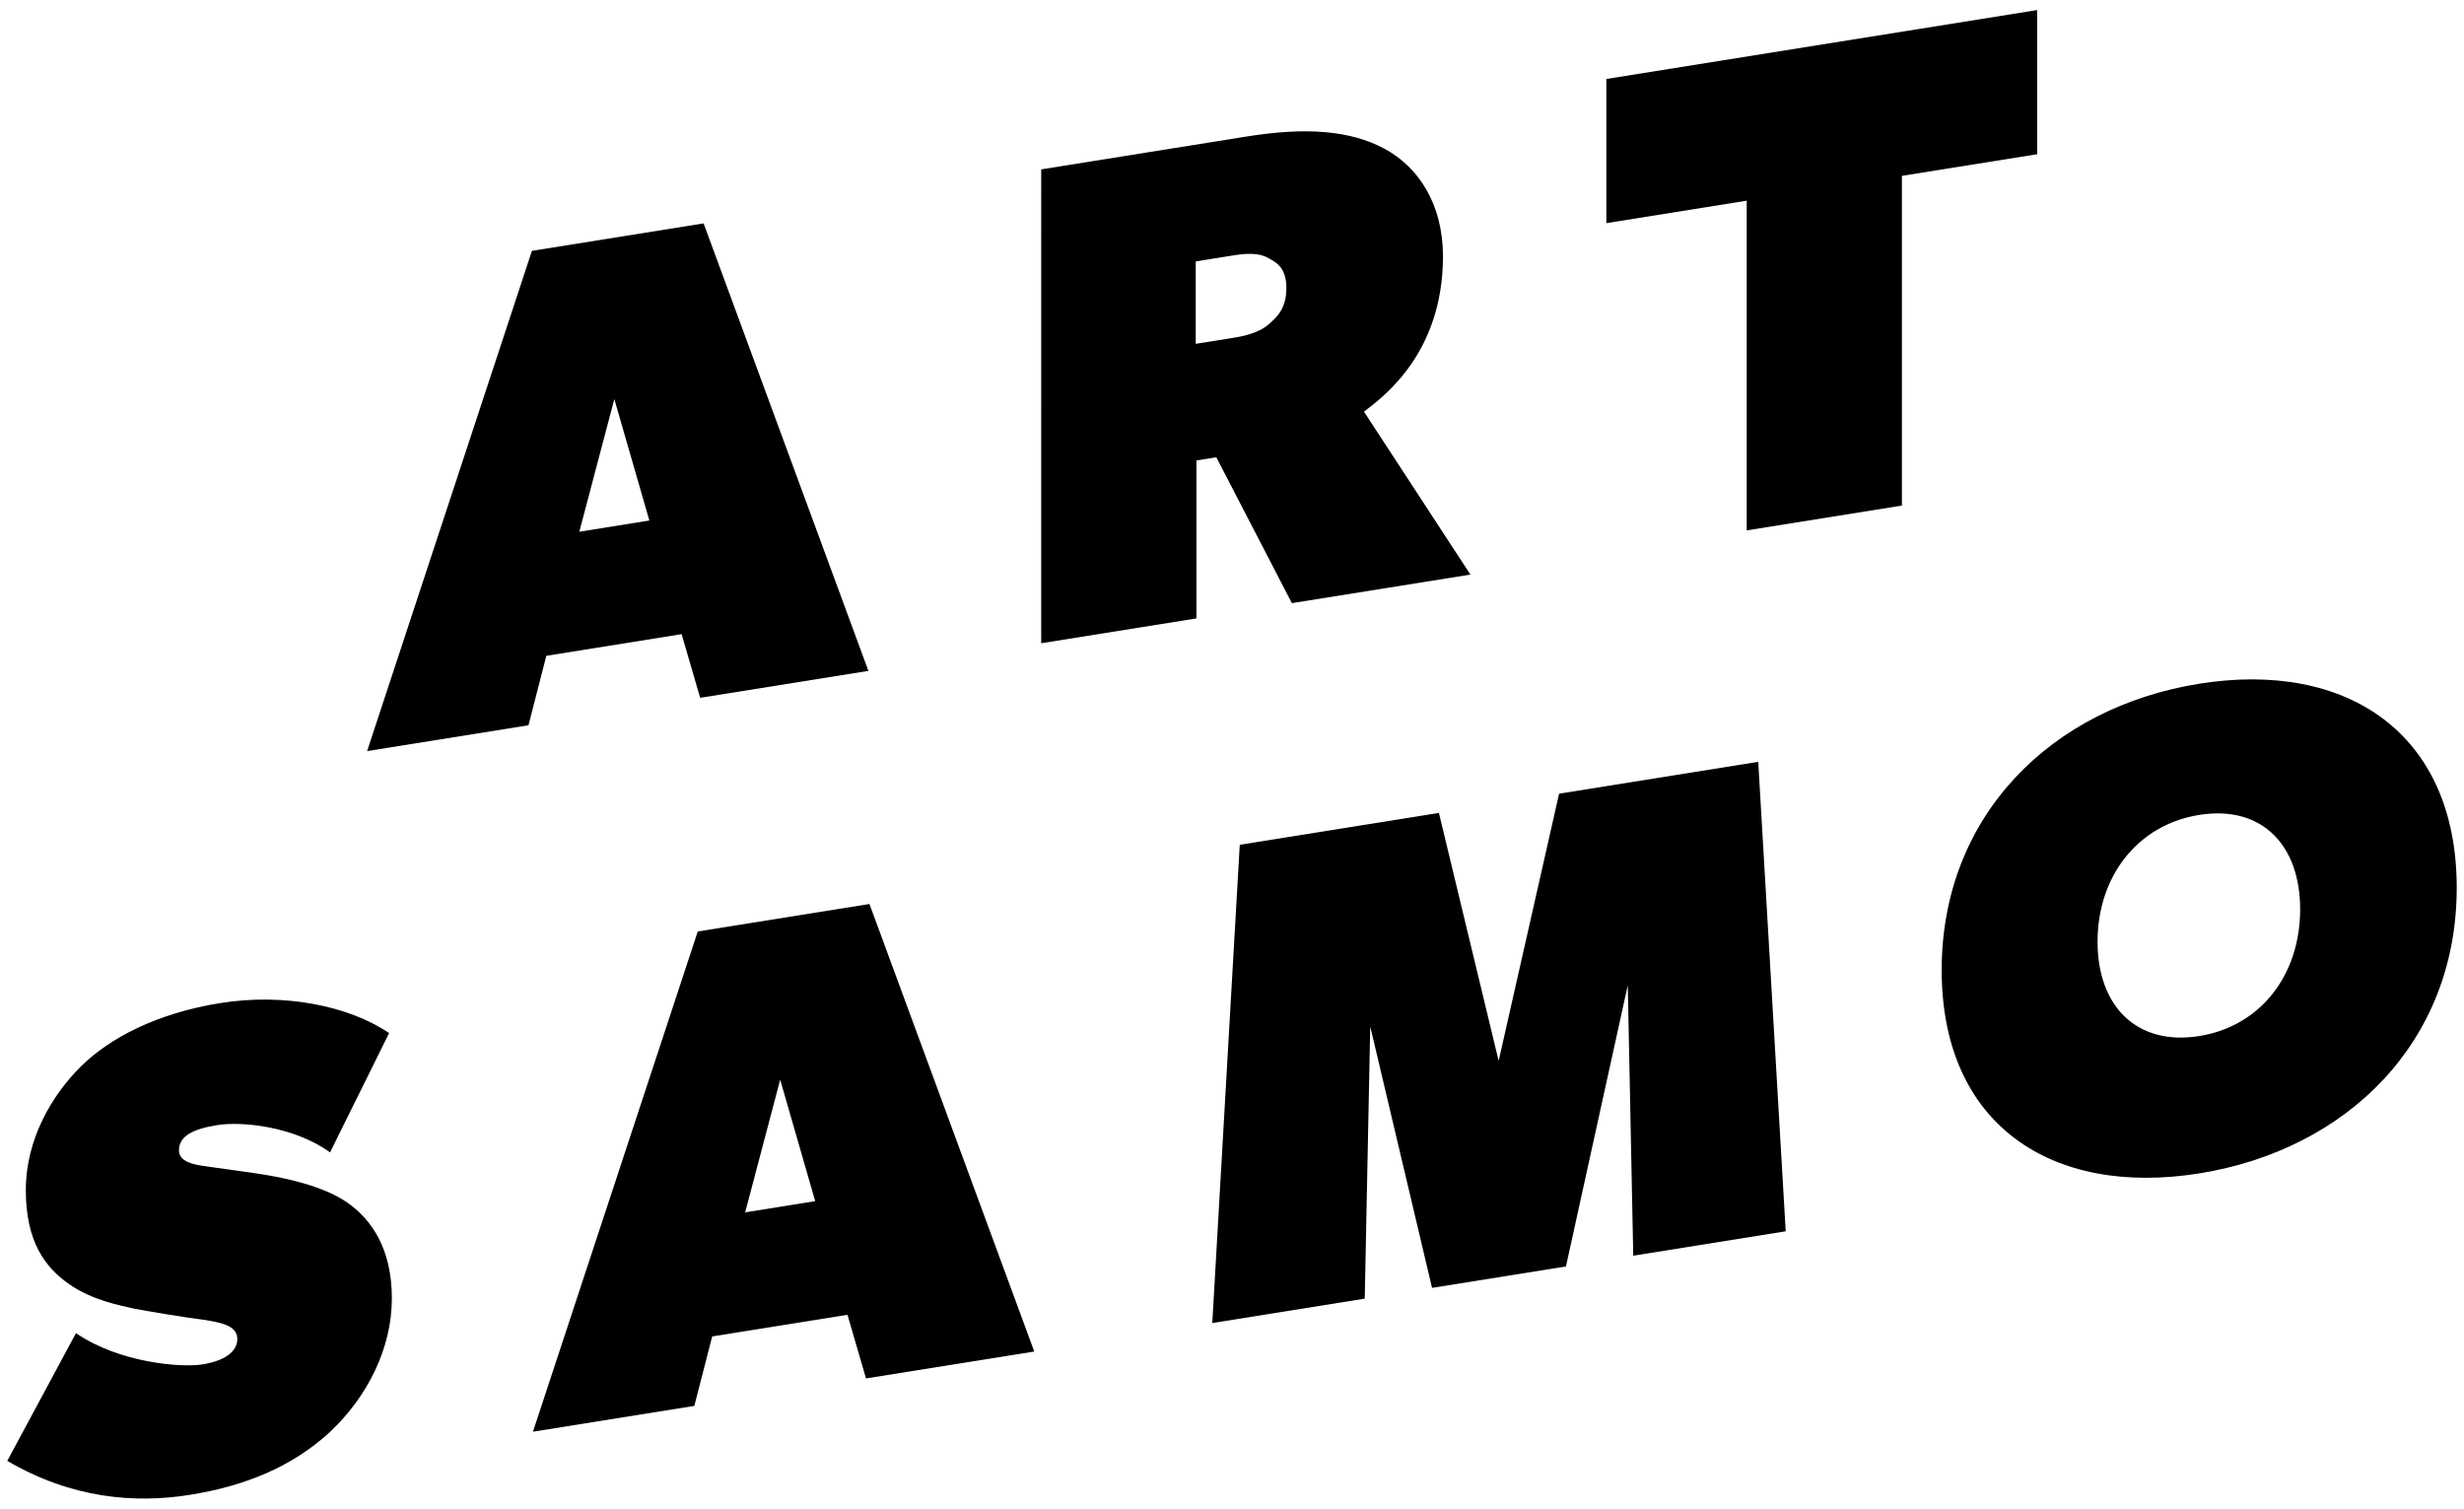 <?xml version="1.0" encoding="utf-8"?>
<!-- Generator: Adobe Illustrator 23.0.1, SVG Export Plug-In . SVG Version: 6.00 Build 0)  -->
<svg version="1.1" id="Layer_1" xmlns="http://www.w3.org/2000/svg" xmlns:xlink="http://www.w3.org/1999/xlink" x="0px" y="0px"
	 viewBox="0 0 245 150" style="enable-background:new 0 0 245 150;" xml:space="preserve">
<style type="text/css">
	.st0{fill:white; fill:hsl(0, 0%, 99%);}
</style>
<g>
	<g>
		<path class="st0" d="M86.348,66.706l-16.73,2.676l-1.843-6.328l-13.452,2.152
			L52.547,72.113l-16.046,2.567l16.388-49.738l17.071-2.731L86.348,66.706z
			 M64.566,51.754l-3.482-12.075l-3.482,13.19L64.566,51.754z"/>
	</g>
	<g>
		<path class="st0" d="M102.839,134.38l-16.73,2.676l-1.843-6.329l-13.452,2.152
			l-1.776,6.907l-16.046,2.567l16.388-49.738l17.071-2.731L102.839,134.38z
			 M81.057,119.427l-3.482-12.075l-3.482,13.19L81.057,119.427z"/>
	</g>
	<g>
		<path class="st0" d="M32.817,142.372c-3.755,3.469-8.467,5.383-13.93,6.257
			c-5.463,0.874-11.745,0.377-18.163-3.376l6.829-12.701
			c4.37,2.988,10.515,3.439,12.564,3.111s3.482-1.171,3.482-2.537
			c0-1.365-1.707-1.639-3.414-1.912c-1.707-0.205-5.463-0.833-6.829-1.092
			c-1.365-0.328-4.097-0.779-6.487-2.445c-2.39-1.666-4.302-4.228-4.302-9.35
			c0-5.121,2.663-9.508,5.463-12.278c2.868-2.849,7.58-5.309,13.862-6.314
			s12.701,0.221,16.798,2.981l-5.872,11.865c-3.551-2.573-8.74-3.109-11.199-2.715
			c-2.458,0.393-3.824,1.09-3.824,2.524c0,1.365,2.185,1.494,3.278,1.66
			c1.092,0.167,3.96,0.527,5.599,0.812c1.639,0.284,5.463,1.038,7.853,2.704
			s4.439,4.548,4.439,9.532C38.963,134.014,36.573,138.835,32.817,142.372z"/>
	</g>
	<g>
		<path class="st0" d="M177.557,122.427l-15.159,2.425l-0.546-26.885l-6.146,27.955
			l-13.315,2.13l-6.146-25.989l-0.546,27.06l-15.159,2.425l2.731-47.553
			l19.802-3.168l5.941,24.656l6.009-26.568l19.802-3.168L177.557,122.427z"/>
	</g>
	<g>
		<path class="st0" d="M218.67,116.67c-14.681,2.349-25.606-4.849-25.606-20.213
			s10.925-26.125,25.606-28.474c14.681-2.349,25.607,4.918,25.607,20.281
			S233.351,114.321,218.67,116.67z M218.67,81.026
			c-6.145,0.983-10.106,6.123-10.106,12.61s3.96,10.36,10.106,9.377
			c6.146-0.983,10.038-6.112,10.038-12.599
			C228.707,83.926,224.815,80.043,218.67,81.026z"/>
	</g>
	<g>
		<path class="st0" d="M146.207,57.13l-17.754,2.84l-7.511-14.504l-1.98,0.317v15.705
			l-15.433,2.469V16.841l20.486-3.277c5.804-0.928,10.243-0.614,13.657,1.229
			c3.415,1.844,5.805,5.559,5.805,10.68c0,9.56-5.805,13.902-7.853,15.459
			L146.207,57.13z M126.2,25.711c-0.683-0.437-1.707-0.615-3.414-0.342
			l-3.892,0.623v8.194l3.892-0.623c1.707-0.273,2.8-0.789,3.414-1.366
			c0.751-0.667,1.707-1.502,1.707-3.551S126.883,26.079,126.2,25.711z"/>
	</g>
	<g>
		<path class="st0" d="M202.558,15.334l-13.447,2.151v32.782l-15.432,2.469V19.954
			l-13.958,2.233V7.853L202.558,1V15.334z"/>
	</g>
</g>
</svg>
